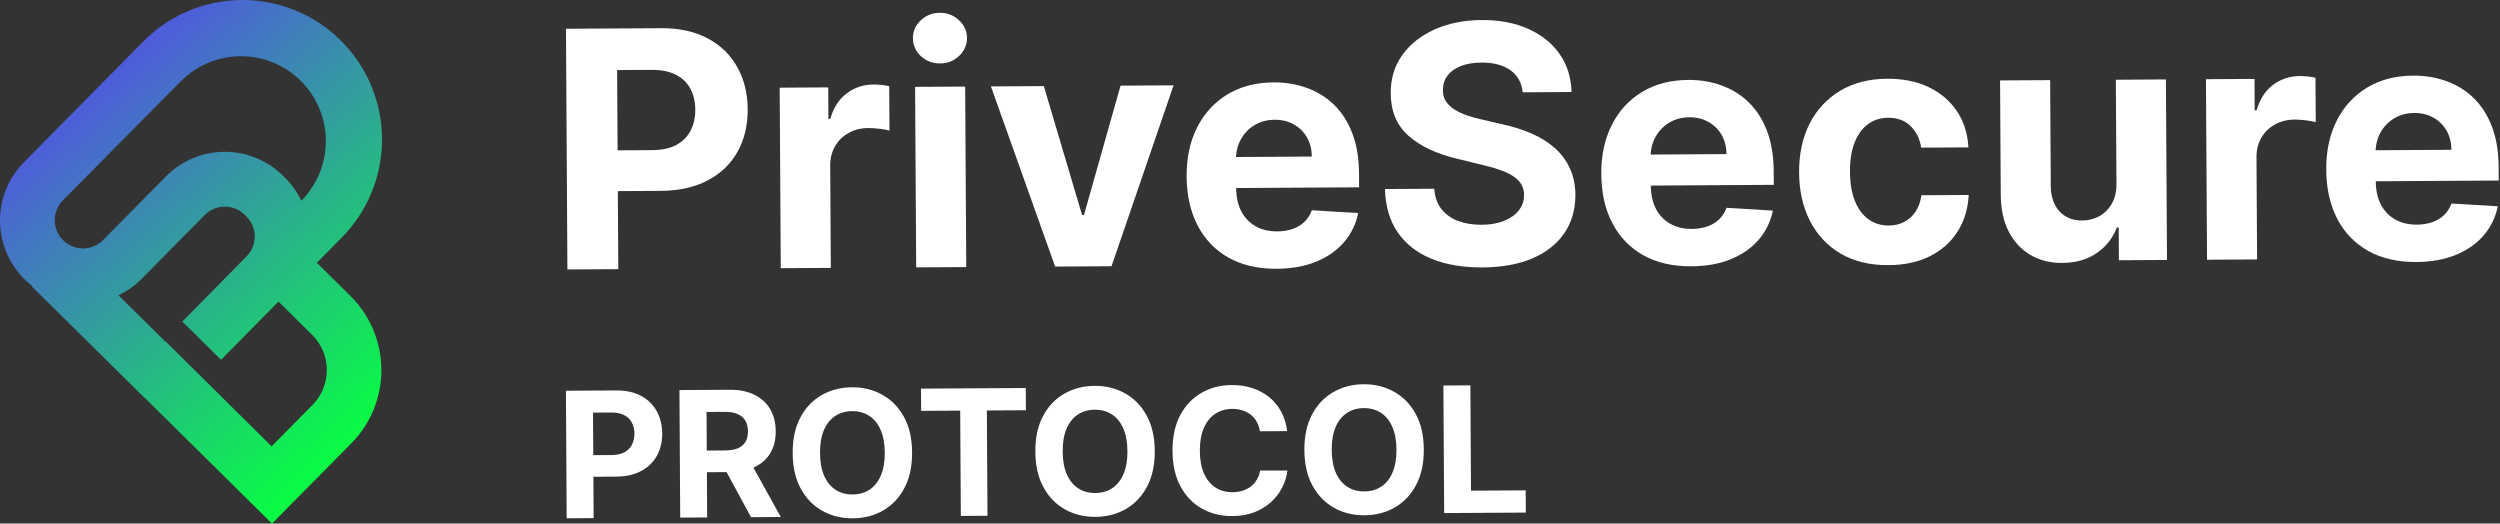 <svg width="191" height="40" viewBox="0 0 191 40" fill="none" xmlns="http://www.w3.org/2000/svg">
<rect x="0" y="0" width="191" height="40" fill="#333333" stroke="none"/>
<path fill-rule="evenodd" clip-rule="evenodd" d="M25.988 18.272L24.207 20.077L26.771 22.609C28.273 24.093 29.125 26.114 29.138 28.226C29.151 30.338 28.325 32.369 26.841 33.872L20.78 40L11.07 30.407L11.063 30.414L2.43 21.883L2.463 21.85C2.261 21.695 2.07 21.527 1.889 21.349C1.296 20.765 0.823 20.07 0.499 19.303C0.175 18.536 0.005 17.713 0 16.881C-0.005 16.048 0.154 15.223 0.469 14.452C0.783 13.682 1.247 12.981 1.833 12.39L10.827 3.29C11.805 2.269 12.976 1.451 14.272 0.887C15.569 0.322 16.965 0.021 18.379 0.001C19.793 -0.019 21.197 0.243 22.509 0.771C23.821 1.299 25.015 2.083 26.02 3.077C27.026 4.071 27.824 5.255 28.368 6.561C28.912 7.867 29.19 9.267 29.187 10.681C29.184 12.096 28.9 13.495 28.35 14.798C27.801 16.102 26.998 17.282 25.988 18.272ZM9.051 22.56C9.709 22.247 10.314 21.82 10.834 21.292L15.645 16.421C16.048 16.018 16.594 15.79 17.164 15.786C17.734 15.783 18.283 16.005 18.69 16.404L18.823 16.541C19.229 16.941 19.459 17.486 19.463 18.055C19.467 18.625 19.244 19.173 18.845 19.578L13.928 24.569L16.889 27.487L21.278 23.041L23.842 25.577C24.197 25.927 24.479 26.343 24.672 26.802C24.866 27.261 24.967 27.753 24.97 28.252C24.973 28.75 24.877 29.243 24.689 29.704C24.501 30.166 24.224 30.585 23.874 30.939L20.748 34.1L12.671 26.1L12.652 26.119L9.051 22.56ZM21.756 13.559C22.278 14.073 22.707 14.675 23.024 15.336C23.622 14.73 24.095 14.013 24.416 13.224C24.737 12.435 24.9 11.591 24.895 10.74C24.89 9.888 24.717 9.046 24.386 8.262C24.055 7.477 23.573 6.765 22.968 6.167C22.362 5.568 21.644 5.095 20.855 4.774C20.067 4.453 19.223 4.29 18.371 4.296C17.52 4.301 16.678 4.474 15.893 4.804C15.108 5.135 14.396 5.617 13.798 6.223L4.801 15.308C4.401 15.714 4.178 16.262 4.183 16.832C4.182 17.115 4.238 17.395 4.348 17.656C4.458 17.916 4.619 18.152 4.822 18.349C5.226 18.752 5.773 18.979 6.344 18.979C6.915 18.979 7.462 18.752 7.866 18.349L12.678 13.478C13.261 12.887 13.956 12.417 14.721 12.094C15.487 11.771 16.308 11.603 17.139 11.598C17.97 11.593 18.794 11.752 19.563 12.066C20.332 12.379 21.032 12.841 21.622 13.426L21.756 13.559Z" fill="url(#paint0_linear_127_2011)"/>
<path d="M43.35 20.586L43.241 2.197L50.496 2.154C51.891 2.146 53.081 2.405 54.066 2.932C55.05 3.453 55.803 4.182 56.323 5.119C56.85 6.049 57.117 7.125 57.124 8.346C57.131 9.568 56.874 10.647 56.353 11.584C55.832 12.521 55.073 13.252 54.076 13.779C53.086 14.306 51.884 14.573 50.471 14.582L45.847 14.609L45.828 11.493L49.824 11.47C50.572 11.465 51.188 11.333 51.672 11.073C52.161 10.806 52.524 10.442 52.761 9.98C53.003 9.511 53.123 8.975 53.119 8.37C53.115 7.76 52.99 7.228 52.742 6.774C52.499 6.315 52.132 5.961 51.64 5.712C51.147 5.458 50.524 5.333 49.77 5.337L47.148 5.353L47.238 20.563L43.35 20.586Z" fill="white"/>
<path d="M59.65 20.49L59.568 6.698L63.276 6.676L63.29 9.082L63.434 9.081C63.68 8.224 64.098 7.575 64.688 7.134C65.278 6.688 65.96 6.462 66.732 6.458C66.923 6.457 67.13 6.467 67.352 6.49C67.573 6.513 67.768 6.544 67.936 6.585L67.956 9.979C67.776 9.927 67.527 9.88 67.21 9.84C66.892 9.8 66.602 9.781 66.338 9.782C65.776 9.786 65.274 9.911 64.832 10.159C64.397 10.402 64.051 10.739 63.797 11.171C63.548 11.604 63.425 12.101 63.428 12.664L63.474 20.467L59.65 20.49Z" fill="white"/>
<path d="M69.996 20.428L69.914 6.636L73.739 6.614L73.821 20.405L69.996 20.428ZM71.825 4.847C71.256 4.85 70.767 4.665 70.358 4.29C69.954 3.909 69.751 3.453 69.748 2.92C69.745 2.393 69.943 1.94 70.341 1.56C70.746 1.175 71.233 0.98 71.802 0.977C72.37 0.974 72.856 1.162 73.26 1.543C73.669 1.918 73.875 2.369 73.878 2.895C73.882 3.428 73.681 3.887 73.276 4.273C72.877 4.652 72.393 4.844 71.825 4.847Z" fill="white"/>
<path d="M89.661 6.519L84.921 20.34L80.611 20.365L75.707 6.602L79.748 6.578L82.671 16.429L82.815 16.428L85.611 6.543L89.661 6.519Z" fill="white"/>
<path d="M97.543 20.534C96.124 20.543 94.901 20.262 93.874 19.694C92.853 19.119 92.064 18.304 91.507 17.247C90.95 16.185 90.667 14.927 90.659 13.472C90.65 12.054 90.918 10.807 91.462 9.732C92.007 8.657 92.777 7.818 93.773 7.213C94.775 6.609 95.953 6.302 97.305 6.294C98.215 6.289 99.063 6.43 99.849 6.719C100.641 7.002 101.332 7.432 101.922 8.009C102.518 8.586 102.983 9.313 103.318 10.191C103.652 11.063 103.823 12.086 103.83 13.259L103.836 14.31L92.19 14.379L92.176 12.009L100.222 11.961C100.218 11.41 100.096 10.923 99.854 10.499C99.612 10.076 99.278 9.746 98.851 9.509C98.431 9.266 97.942 9.146 97.385 9.149C96.805 9.153 96.291 9.29 95.843 9.562C95.402 9.828 95.057 10.187 94.808 10.637C94.559 11.082 94.433 11.576 94.431 12.121L94.444 14.375C94.448 15.057 94.577 15.646 94.832 16.141C95.092 16.637 95.457 17.018 95.925 17.284C96.394 17.551 96.948 17.682 97.589 17.678C98.014 17.676 98.402 17.614 98.755 17.492C99.107 17.37 99.409 17.189 99.659 16.948C99.909 16.707 100.098 16.412 100.228 16.064L103.767 16.277C103.593 17.128 103.229 17.872 102.676 18.51C102.129 19.142 101.419 19.637 100.548 19.995C99.682 20.348 98.68 20.527 97.543 20.534Z" fill="white"/>
<path d="M116.337 7.052C116.261 6.328 115.95 5.768 115.402 5.37C114.855 4.972 114.115 4.776 113.181 4.781C112.547 4.785 112.011 4.878 111.575 5.06C111.139 5.236 110.806 5.481 110.574 5.793C110.348 6.106 110.237 6.46 110.239 6.855C110.229 7.184 110.3 7.471 110.451 7.716C110.608 7.96 110.822 8.171 111.092 8.349C111.362 8.521 111.675 8.672 112.029 8.802C112.383 8.925 112.76 9.031 113.162 9.118L114.816 9.504C115.62 9.678 116.357 9.914 117.029 10.209C117.702 10.504 118.285 10.869 118.778 11.303C119.271 11.737 119.655 12.25 119.927 12.841C120.206 13.432 120.351 14.11 120.362 14.876C120.362 16.002 120.081 16.979 119.517 17.809C118.959 18.632 118.149 19.274 117.086 19.736C116.029 20.191 114.752 20.423 113.256 20.432C111.771 20.441 110.477 20.221 109.373 19.773C108.275 19.324 107.415 18.656 106.793 17.767C106.177 16.873 105.85 15.765 105.812 14.442L109.575 14.42C109.62 15.036 109.8 15.55 110.114 15.961C110.433 16.366 110.857 16.672 111.385 16.878C111.919 17.078 112.521 17.177 113.192 17.173C113.85 17.169 114.421 17.07 114.905 16.875C115.395 16.681 115.773 16.412 116.041 16.069C116.308 15.726 116.44 15.334 116.438 14.891C116.435 14.478 116.31 14.131 116.063 13.851C115.822 13.571 115.468 13.334 115 13.139C114.537 12.944 113.971 12.768 113.299 12.611L111.294 12.12C109.741 11.752 108.514 11.169 107.611 10.373C106.708 9.576 106.256 8.498 106.254 7.139C106.241 6.026 106.532 5.051 107.126 4.216C107.725 3.38 108.55 2.726 109.601 2.252C110.652 1.779 111.848 1.539 113.189 1.531C114.554 1.523 115.746 1.749 116.767 2.21C117.793 2.671 118.593 3.315 119.166 4.144C119.74 4.973 120.039 5.935 120.064 7.03L116.337 7.052Z" fill="white"/>
<path d="M129.223 20.346C127.804 20.355 126.581 20.074 125.554 19.506C124.533 18.931 123.744 18.116 123.187 17.059C122.63 15.997 122.347 14.739 122.339 13.284C122.33 11.866 122.598 10.619 123.143 9.544C123.687 8.469 124.457 7.63 125.453 7.025C126.456 6.421 127.633 6.114 128.986 6.106C129.896 6.101 130.744 6.242 131.53 6.531C132.321 6.814 133.012 7.244 133.602 7.821C134.199 8.398 134.664 9.126 134.998 10.004C135.333 10.876 135.503 11.898 135.51 13.071L135.517 14.122L123.871 14.191L123.857 11.821L131.902 11.773C131.899 11.222 131.776 10.735 131.534 10.311C131.292 9.888 130.958 9.558 130.531 9.321C130.111 9.078 129.622 8.958 129.066 8.961C128.485 8.965 127.971 9.102 127.524 9.374C127.082 9.64 126.737 9.999 126.488 10.449C126.24 10.893 126.114 11.388 126.111 11.933L126.124 14.187C126.129 14.869 126.258 15.458 126.512 15.953C126.772 16.449 127.137 16.83 127.605 17.096C128.074 17.363 128.628 17.494 129.269 17.49C129.694 17.488 130.083 17.426 130.435 17.304C130.788 17.182 131.089 17.001 131.339 16.76C131.589 16.519 131.779 16.224 131.908 15.876L135.447 16.089C135.273 16.94 134.909 17.684 134.356 18.322C133.809 18.954 133.1 19.449 132.228 19.807C131.362 20.16 130.36 20.339 129.223 20.346Z" fill="white"/>
<path d="M144.281 20.257C142.868 20.265 141.651 19.973 140.63 19.381C139.615 18.782 138.832 17.948 138.281 16.88C137.735 15.812 137.459 14.58 137.451 13.186C137.442 11.773 137.707 10.532 138.246 9.463C138.79 8.389 139.566 7.549 140.574 6.944C141.582 6.334 142.784 6.024 144.178 6.016C145.382 6.009 146.436 6.221 147.343 6.653C148.249 7.084 148.968 7.694 149.5 8.481C150.031 9.268 150.327 10.194 150.387 11.259L146.778 11.28C146.672 10.593 146.399 10.041 145.96 9.624C145.526 9.202 144.959 8.993 144.259 8.997C143.666 9 143.149 9.165 142.708 9.491C142.273 9.811 141.935 10.277 141.693 10.889C141.451 11.501 141.333 12.241 141.338 13.109C141.343 13.989 141.467 14.736 141.711 15.351C141.96 15.966 142.307 16.434 142.752 16.755C143.196 17.076 143.715 17.234 144.308 17.23C144.745 17.228 145.136 17.136 145.482 16.954C145.835 16.773 146.123 16.51 146.349 16.168C146.58 15.819 146.73 15.402 146.799 14.917L150.409 14.896C150.355 15.95 150.073 16.879 149.563 17.684C149.059 18.483 148.36 19.11 147.464 19.564C146.569 20.019 145.508 20.249 144.281 20.257Z" fill="white"/>
<path d="M161.697 14.011L161.65 6.092L165.476 6.069L165.557 19.861L161.885 19.883L161.87 17.378L161.726 17.379C161.42 18.189 160.906 18.841 160.185 19.336C159.469 19.831 158.594 20.082 157.558 20.088C156.636 20.094 155.824 19.889 155.121 19.474C154.418 19.059 153.867 18.467 153.467 17.697C153.074 16.927 152.871 16.003 152.858 14.926L152.806 6.144L156.631 6.122L156.679 14.221C156.69 15.035 156.912 15.677 157.346 16.148C157.78 16.618 158.359 16.851 159.083 16.846C159.544 16.844 159.975 16.736 160.374 16.525C160.774 16.307 161.096 15.988 161.339 15.567C161.587 15.146 161.707 14.628 161.697 14.011Z" fill="white"/>
<path d="M168.617 19.843L168.535 6.051L172.244 6.029L172.258 8.435L172.401 8.435C172.648 7.577 173.066 6.928 173.656 6.488C174.246 6.041 174.927 5.816 175.699 5.811C175.891 5.81 176.097 5.821 176.319 5.843C176.541 5.866 176.735 5.898 176.903 5.939L176.923 9.333C176.744 9.28 176.495 9.233 176.177 9.193C175.86 9.153 175.569 9.134 175.306 9.136C174.743 9.139 174.241 9.265 173.8 9.513C173.364 9.755 173.019 10.092 172.764 10.525C172.515 10.957 172.392 11.455 172.396 12.017L172.442 19.82L168.617 19.843Z" fill="white"/>
<path d="M184.608 20.017C183.189 20.026 181.966 19.746 180.939 19.177C179.918 18.603 179.129 17.787 178.572 16.731C178.015 15.669 177.732 14.41 177.724 12.956C177.715 11.537 177.983 10.29 178.528 9.215C179.072 8.141 179.842 7.301 180.838 6.696C181.841 6.092 183.018 5.786 184.371 5.778C185.281 5.772 186.129 5.914 186.915 6.202C187.706 6.485 188.397 6.915 188.987 7.492C189.584 8.069 190.049 8.797 190.383 9.675C190.718 10.547 190.888 11.569 190.895 12.743L190.902 13.793L179.256 13.862L179.242 11.492L187.287 11.444C187.284 10.893 187.161 10.406 186.919 9.983C186.677 9.559 186.343 9.229 185.916 8.992C185.496 8.749 185.007 8.629 184.451 8.633C183.87 8.636 183.356 8.774 182.909 9.046C182.467 9.312 182.122 9.67 181.873 10.12C181.625 10.565 181.499 11.059 181.496 11.604L181.51 13.858C181.514 14.54 181.643 15.129 181.897 15.625C182.157 16.12 182.522 16.501 182.99 16.767C183.459 17.034 184.013 17.166 184.654 17.162C185.079 17.159 185.468 17.097 185.82 16.975C186.173 16.853 186.474 16.672 186.724 16.431C186.974 16.19 187.164 15.896 187.293 15.548L190.832 15.76C190.658 16.611 190.294 17.356 189.741 17.994C189.194 18.625 188.485 19.12 187.613 19.479C186.747 19.831 185.745 20.011 184.608 20.017Z" fill="white"/>
<path d="M43.294 39.596L43.236 29.852L47.08 29.829C47.819 29.825 48.449 29.962 48.971 30.242C49.493 30.518 49.892 30.904 50.167 31.4C50.446 31.893 50.588 32.464 50.592 33.111C50.596 33.758 50.459 34.329 50.183 34.826C49.907 35.322 49.505 35.71 48.977 35.989C48.452 36.268 47.815 36.41 47.067 36.414L44.616 36.429L44.607 34.778L46.724 34.765C47.12 34.763 47.447 34.693 47.703 34.555C47.962 34.414 48.154 34.221 48.28 33.976C48.408 33.728 48.472 33.444 48.47 33.123C48.468 32.8 48.401 32.518 48.27 32.277C48.141 32.034 47.947 31.846 47.686 31.715C47.425 31.58 47.095 31.514 46.695 31.516L45.306 31.524L45.354 39.584L43.294 39.596Z" fill="white"/>
<path d="M51.968 39.544L51.91 29.801L55.754 29.778C56.49 29.774 57.119 29.901 57.641 30.162C58.166 30.419 58.566 30.786 58.842 31.263C59.12 31.737 59.262 32.296 59.265 32.94C59.269 33.587 59.133 34.145 58.857 34.612C58.58 35.077 58.178 35.435 57.65 35.685C57.125 35.936 56.488 36.063 55.739 36.068L53.165 36.083L53.156 34.428L55.397 34.414C55.79 34.412 56.116 34.356 56.376 34.247C56.635 34.137 56.828 33.974 56.953 33.758C57.082 33.541 57.145 33.273 57.144 32.953C57.142 32.629 57.075 32.357 56.944 32.136C56.815 31.914 56.619 31.747 56.355 31.635C56.095 31.519 55.766 31.462 55.37 31.465L53.98 31.473L54.028 39.532L51.968 39.544ZM57.204 35.079L59.652 39.499L57.377 39.512L54.982 35.092L57.204 35.079Z" fill="white"/>
<path d="M69.685 34.567C69.692 35.63 69.496 36.535 69.097 37.283C68.702 38.031 68.16 38.603 67.471 39.001C66.785 39.395 66.012 39.594 65.152 39.599C64.286 39.605 63.508 39.413 62.818 39.023C62.127 38.634 61.58 38.068 61.175 37.325C60.772 36.582 60.566 35.681 60.56 34.621C60.554 33.559 60.748 32.654 61.143 31.906C61.539 31.158 62.079 30.587 62.765 30.193C63.451 29.796 64.227 29.594 65.093 29.589C65.953 29.584 66.728 29.776 67.418 30.166C68.112 30.552 68.661 31.116 69.065 31.859C69.472 32.602 69.679 33.505 69.685 34.567ZM67.597 34.58C67.593 33.891 67.486 33.312 67.277 32.84C67.071 32.369 66.782 32.012 66.409 31.77C66.037 31.528 65.602 31.409 65.104 31.412C64.606 31.414 64.172 31.539 63.802 31.786C63.433 32.032 63.146 32.392 62.943 32.866C62.743 33.34 62.645 33.921 62.649 34.609C62.653 35.297 62.758 35.877 62.964 36.349C63.172 36.82 63.463 37.177 63.836 37.419C64.208 37.661 64.644 37.78 65.141 37.777C65.639 37.774 66.073 37.65 66.443 37.403C66.813 37.157 67.097 36.797 67.298 36.323C67.501 35.849 67.601 35.268 67.597 34.58Z" fill="white"/>
<path d="M70.376 31.39L70.366 29.691L78.369 29.644L78.379 31.342L75.396 31.36L75.444 39.405L73.407 39.417L73.36 31.372L70.376 31.39Z" fill="white"/>
<path d="M88.225 34.457C88.231 35.52 88.035 36.425 87.637 37.173C87.242 37.92 86.699 38.493 86.01 38.891C85.324 39.285 84.552 39.484 83.692 39.489C82.826 39.495 82.048 39.303 81.357 38.913C80.666 38.524 80.119 37.958 79.715 37.215C79.311 36.472 79.106 35.571 79.1 34.511C79.093 33.449 79.288 32.544 79.683 31.796C80.078 31.048 80.619 30.477 81.305 30.083C81.991 29.686 82.767 29.484 83.632 29.479C84.492 29.474 85.267 29.666 85.958 30.055C86.651 30.442 87.201 31.006 87.605 31.749C88.012 32.492 88.219 33.395 88.225 34.457ZM86.136 34.47C86.132 33.781 86.026 33.202 85.817 32.73C85.611 32.259 85.322 31.902 84.949 31.66C84.577 31.418 84.141 31.299 83.643 31.302C83.145 31.304 82.712 31.429 82.342 31.675C81.972 31.922 81.686 32.282 81.482 32.756C81.282 33.23 81.184 33.811 81.188 34.499C81.192 35.187 81.297 35.767 81.503 36.239C81.712 36.71 82.003 37.067 82.375 37.309C82.748 37.551 83.183 37.67 83.681 37.667C84.179 37.664 84.613 37.54 84.983 37.293C85.352 37.047 85.637 36.687 85.837 36.213C86.041 35.739 86.14 35.158 86.136 34.47Z" fill="white"/>
<path d="M98.339 32.937L96.255 32.949C96.216 32.68 96.137 32.441 96.018 32.232C95.9 32.02 95.748 31.84 95.563 31.692C95.378 31.544 95.165 31.431 94.923 31.354C94.685 31.276 94.426 31.238 94.147 31.239C93.643 31.242 93.204 31.37 92.832 31.623C92.459 31.872 92.171 32.236 91.967 32.713C91.764 33.187 91.664 33.761 91.668 34.437C91.672 35.132 91.779 35.715 91.988 36.186C92.2 36.657 92.494 37.012 92.87 37.251C93.245 37.49 93.679 37.608 94.171 37.605C94.447 37.603 94.702 37.565 94.936 37.491C95.173 37.417 95.384 37.309 95.567 37.169C95.75 37.025 95.901 36.851 96.02 36.647C96.143 36.444 96.227 36.212 96.273 35.951L98.357 35.948C98.306 36.396 98.174 36.828 97.96 37.245C97.751 37.658 97.466 38.029 97.106 38.358C96.749 38.684 96.323 38.944 95.826 39.137C95.332 39.327 94.773 39.424 94.148 39.427C93.279 39.433 92.501 39.24 91.813 38.851C91.129 38.462 90.587 37.896 90.186 37.153C89.788 36.41 89.586 35.509 89.58 34.449C89.573 33.387 89.768 32.482 90.163 31.734C90.558 30.986 91.097 30.415 91.78 30.021C92.463 29.623 93.232 29.422 94.089 29.417C94.653 29.414 95.177 29.49 95.66 29.646C96.146 29.802 96.578 30.03 96.954 30.333C97.33 30.632 97.636 31 97.874 31.436C98.114 31.872 98.269 32.372 98.339 32.937Z" fill="white"/>
<path d="M108.779 34.335C108.786 35.398 108.59 36.303 108.191 37.051C107.796 37.798 107.254 38.371 106.565 38.769C105.879 39.163 105.106 39.362 104.246 39.367C103.38 39.373 102.602 39.181 101.912 38.791C101.221 38.402 100.674 37.836 100.27 37.093C99.865 36.35 99.66 35.449 99.654 34.389C99.648 33.327 99.842 32.422 100.237 31.674C100.633 30.926 101.173 30.355 101.859 29.961C102.545 29.564 103.321 29.362 104.187 29.357C105.047 29.352 105.822 29.544 106.512 29.933C107.206 30.32 107.755 30.884 108.159 31.627C108.566 32.37 108.773 33.273 108.779 34.335ZM106.691 34.348C106.687 33.659 106.58 33.08 106.371 32.608C106.165 32.137 105.876 31.78 105.504 31.538C105.131 31.296 104.696 31.177 104.198 31.18C103.7 31.182 103.266 31.307 102.896 31.554C102.527 31.8 102.24 32.16 102.037 32.634C101.837 33.108 101.739 33.689 101.743 34.377C101.747 35.065 101.852 35.645 102.057 36.117C102.266 36.588 102.557 36.945 102.93 37.187C103.302 37.429 103.738 37.548 104.236 37.545C104.734 37.542 105.167 37.418 105.537 37.171C105.907 36.925 106.192 36.565 106.392 36.091C106.595 35.617 106.695 35.036 106.691 34.348Z" fill="white"/>
<path d="M110.334 39.198L110.276 29.454L112.337 29.442L112.384 37.487L116.562 37.463L116.572 39.161L110.334 39.198Z" fill="white"/>
<defs>
<linearGradient id="paint0_linear_127_2011" x1="2.798" y1="-0.134" x2="30.767" y2="31.139" gradientUnits="userSpaceOnUse">
<stop stop-color="#5F36FF"/>
<stop offset="1" stop-color="#08FF42"/>
</linearGradient>
</defs>
</svg>
